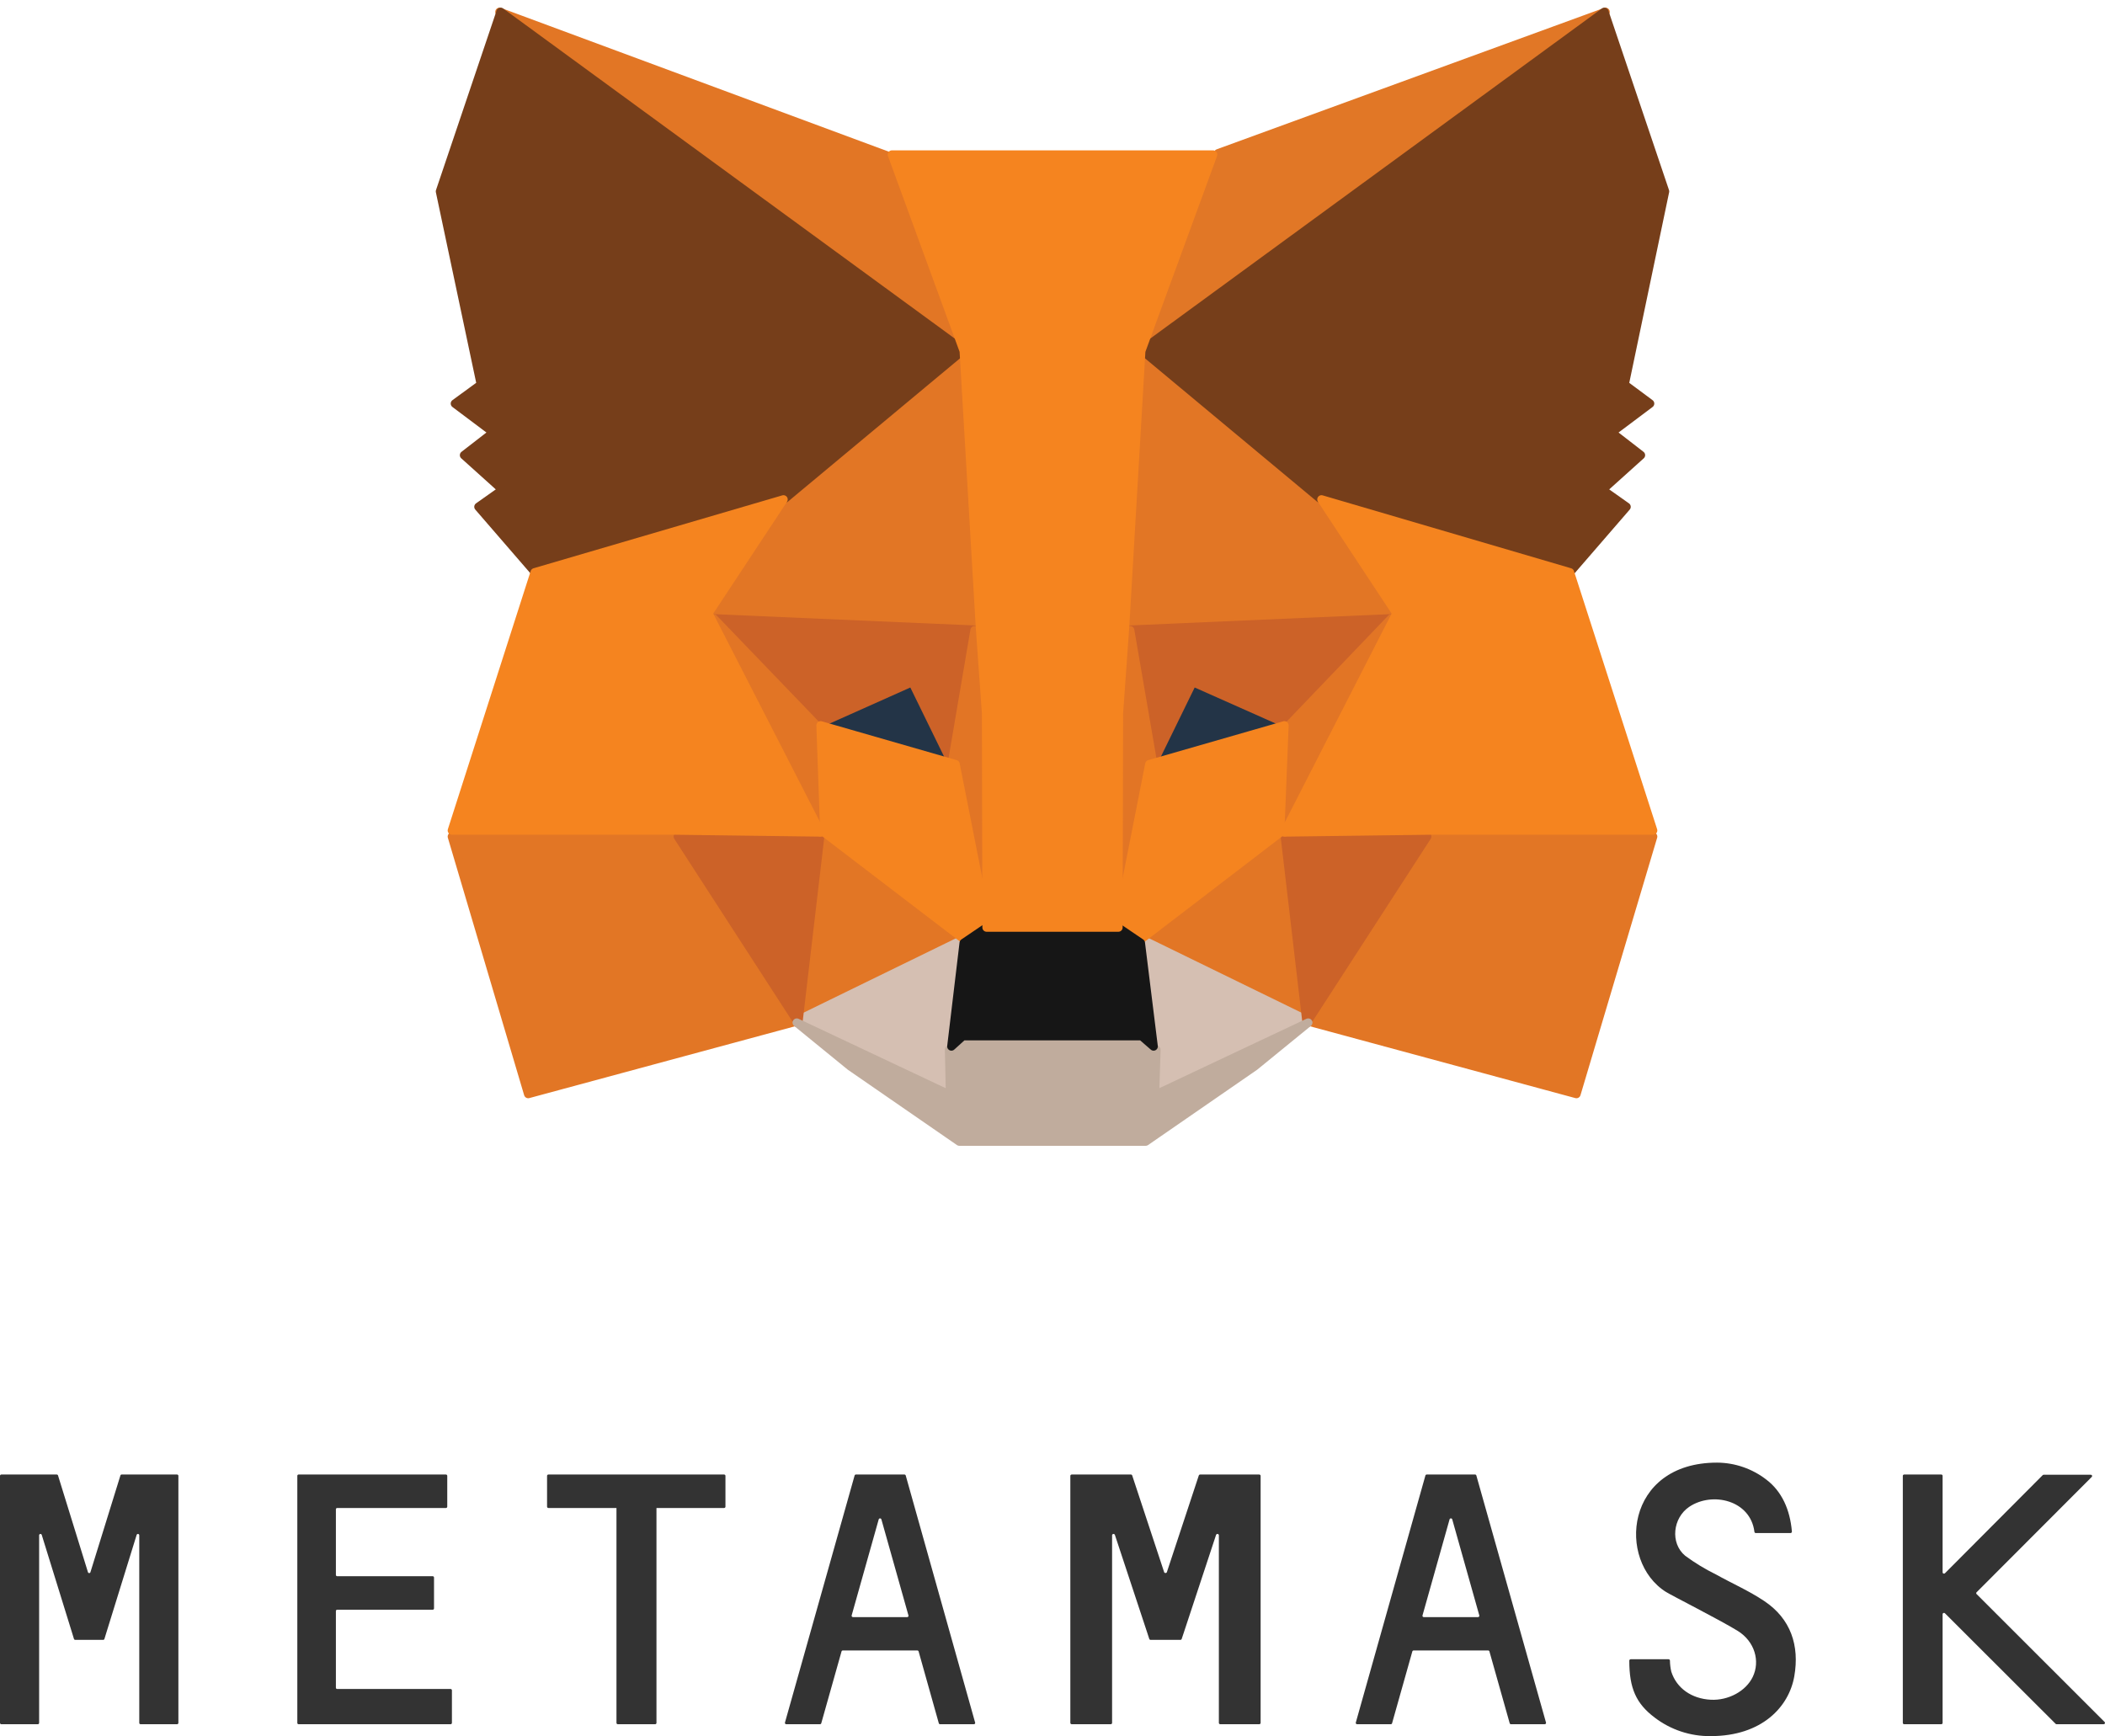 <svg width="177" height="146" viewBox="0 0 177 146" fill="none" xmlns="http://www.w3.org/2000/svg">
<path d="M148.349 134.641C147.065 133.779 145.631 133.154 144.274 132.398C143.373 131.955 142.512 131.431 141.702 130.834C140.41 129.76 140.669 127.644 142.034 126.721C143.97 125.41 147.19 126.153 147.522 128.82C147.524 128.848 147.537 128.874 147.557 128.893C147.577 128.912 147.604 128.922 147.632 128.922H150.556C150.572 128.923 150.589 128.919 150.604 128.912C150.619 128.906 150.632 128.896 150.644 128.884C150.655 128.871 150.663 128.857 150.668 128.841C150.673 128.825 150.675 128.808 150.673 128.792C150.515 126.95 149.823 125.418 148.535 124.438C147.343 123.512 145.883 123.007 144.379 123C136.631 123 135.927 131.271 140.094 133.881C140.58 134.183 144.667 136.254 146.113 137.148C147.559 138.043 148.012 139.701 147.385 141.012C146.814 142.213 145.331 143.018 143.849 142.94C142.229 142.854 140.973 141.964 140.532 140.579C140.46 140.273 140.422 139.959 140.418 139.644C140.416 139.614 140.403 139.586 140.381 139.566C140.359 139.545 140.331 139.534 140.301 139.534H137.117C137.086 139.535 137.056 139.548 137.034 139.571C137.012 139.594 137 139.624 137 139.656C137 141.976 137.575 143.259 139.122 144.431C140.478 145.469 142.139 146.02 143.841 145.999C148.17 145.999 150.43 143.524 150.876 140.959C151.321 138.394 150.588 136.136 148.349 134.641Z" fill="#333333"/>
<path d="M13.061 124H10.232C10.208 123.999 10.184 124.006 10.165 124.02C10.146 124.034 10.132 124.054 10.126 124.077L7.605 132.211C7.599 132.233 7.585 132.253 7.566 132.268C7.547 132.282 7.524 132.29 7.5 132.29C7.476 132.29 7.453 132.282 7.434 132.268C7.415 132.253 7.401 132.233 7.395 132.211L4.878 124.077C4.87 124.054 4.856 124.035 4.836 124.021C4.816 124.007 4.793 124 4.768 124H0.113C0.084 124 0.056 124.011 0.034 124.031C0.013 124.051 0.001 124.079 0 124.107V144.889C0 144.918 0.012 144.947 0.033 144.967C0.054 144.988 0.083 145 0.113 145H3.18C3.195 145 3.209 144.997 3.223 144.991C3.237 144.986 3.249 144.978 3.259 144.967C3.269 144.957 3.277 144.945 3.282 144.931C3.288 144.918 3.29 144.903 3.29 144.889V129.1C3.292 129.075 3.302 129.052 3.32 129.033C3.337 129.015 3.361 129.003 3.386 128.999C3.412 128.996 3.438 129.001 3.46 129.014C3.482 129.026 3.499 129.046 3.508 129.07L6.044 137.257L6.22 137.829C6.228 137.851 6.242 137.871 6.262 137.885C6.282 137.899 6.305 137.906 6.329 137.905H8.671C8.695 137.906 8.718 137.899 8.738 137.885C8.758 137.871 8.772 137.851 8.78 137.829L8.956 137.257L11.492 129.07C11.501 129.046 11.518 129.026 11.54 129.014C11.562 129.001 11.588 128.996 11.614 128.999C11.639 129.003 11.662 129.015 11.68 129.033C11.698 129.052 11.708 129.075 11.71 129.1V144.889C11.71 144.903 11.712 144.918 11.718 144.931C11.723 144.945 11.731 144.957 11.741 144.967C11.751 144.978 11.764 144.986 11.777 144.991C11.79 144.997 11.805 145 11.82 145H14.887C14.917 145 14.946 144.988 14.967 144.967C14.988 144.947 15 144.918 15 144.889V124.107C14.999 124.079 14.987 124.051 14.966 124.031C14.944 124.011 14.916 124 14.887 124H13.061Z" fill="#333333"/>
<path d="M100.915 124C100.89 124 100.866 124.008 100.846 124.022C100.825 124.036 100.81 124.055 100.803 124.077L98.117 132.211C98.109 132.233 98.093 132.252 98.073 132.266C98.052 132.279 98.027 132.286 98.002 132.286C97.977 132.286 97.952 132.279 97.931 132.266C97.911 132.252 97.896 132.233 97.888 132.211L95.201 124.077C95.194 124.054 95.179 124.035 95.159 124.021C95.139 124.007 95.114 124 95.089 124H90.121C90.09 124 90.059 124.011 90.037 124.031C90.014 124.051 90.001 124.079 90 124.107V144.889C90 144.918 90.013 144.947 90.035 144.967C90.058 144.988 90.089 145 90.121 145H93.394C93.425 144.999 93.455 144.987 93.477 144.966C93.499 144.945 93.511 144.918 93.511 144.889V129.1C93.513 129.075 93.524 129.052 93.543 129.033C93.562 129.015 93.587 129.003 93.614 128.999C93.641 128.996 93.669 129.001 93.692 129.014C93.716 129.026 93.734 129.046 93.744 129.07L96.451 137.257L96.638 137.829C96.646 137.851 96.661 137.87 96.681 137.884C96.701 137.897 96.726 137.905 96.751 137.905H99.249C99.275 137.906 99.3 137.899 99.32 137.885C99.341 137.871 99.355 137.851 99.362 137.829L99.553 137.257L102.256 129.07C102.266 129.046 102.284 129.026 102.308 129.014C102.331 129.001 102.359 128.996 102.386 128.999C102.413 129.003 102.438 129.015 102.457 129.033C102.476 129.052 102.487 129.075 102.489 129.1V144.889C102.489 144.918 102.502 144.947 102.525 144.967C102.547 144.988 102.578 145 102.61 145H105.883C105.915 144.999 105.944 144.987 105.966 144.966C105.988 144.945 106 144.918 106 144.889V124.107C105.999 124.079 105.986 124.052 105.965 124.033C105.943 124.013 105.914 124.001 105.883 124H100.915Z" fill="#333333"/>
<path d="M60.884 124H46.116C46.086 124 46.057 124.011 46.035 124.031C46.014 124.051 46.001 124.079 46 124.107V126.707C46.001 126.736 46.014 126.764 46.035 126.784C46.057 126.804 46.086 126.815 46.116 126.815H51.836V144.889C51.836 144.903 51.839 144.918 51.844 144.931C51.85 144.945 51.859 144.957 51.87 144.967C51.88 144.978 51.893 144.986 51.907 144.992C51.921 144.997 51.936 145 51.951 145H55.089C55.119 144.999 55.147 144.987 55.168 144.966C55.189 144.945 55.2 144.918 55.2 144.889V126.815H60.884C60.914 126.815 60.943 126.804 60.965 126.784C60.986 126.764 60.999 126.736 61 126.707V124.107C60.999 124.079 60.986 124.051 60.965 124.031C60.943 124.011 60.914 124 60.884 124Z" fill="#333333"/>
<path d="M79.053 145H81.888C81.906 145 81.923 144.996 81.938 144.989C81.954 144.981 81.967 144.97 81.978 144.957C81.988 144.944 81.995 144.928 81.998 144.912C82.001 144.895 82 144.878 81.995 144.862L76.158 124.08C76.151 124.057 76.136 124.037 76.116 124.022C76.096 124.008 76.072 124 76.046 124H71.972C71.947 124 71.923 124.008 71.903 124.022C71.882 124.037 71.868 124.057 71.861 124.08L66.003 144.862C65.999 144.879 65.999 144.896 66.002 144.912C66.006 144.928 66.014 144.944 66.024 144.957C66.035 144.97 66.049 144.981 66.064 144.988C66.08 144.996 66.097 145 66.115 145H68.95C68.975 144.999 68.999 144.99 69.018 144.975C69.037 144.96 69.051 144.939 69.057 144.916L70.761 138.876C70.767 138.854 70.781 138.833 70.8 138.819C70.82 138.804 70.844 138.796 70.868 138.796H77.135C77.159 138.797 77.183 138.805 77.202 138.82C77.221 138.834 77.235 138.854 77.242 138.876L78.938 144.912C78.942 144.938 78.957 144.961 78.978 144.977C78.999 144.993 79.026 145.001 79.053 145ZM71.611 135.853L73.89 127.761C73.898 127.739 73.912 127.72 73.932 127.706C73.952 127.693 73.975 127.686 73.999 127.686C74.023 127.686 74.047 127.693 74.067 127.706C74.086 127.72 74.101 127.739 74.109 127.761L76.388 135.853C76.393 135.869 76.394 135.886 76.391 135.902C76.388 135.919 76.381 135.934 76.371 135.948C76.36 135.961 76.347 135.972 76.331 135.979C76.315 135.987 76.298 135.991 76.281 135.991H71.722C71.704 135.991 71.687 135.987 71.672 135.979C71.656 135.972 71.642 135.961 71.632 135.948C71.621 135.935 71.613 135.919 71.61 135.903C71.606 135.886 71.606 135.869 71.611 135.853Z" fill="#333333"/>
<path d="M127.054 145H129.885C129.903 145 129.92 144.996 129.936 144.989C129.951 144.981 129.965 144.97 129.976 144.957C129.986 144.944 129.994 144.929 129.998 144.912C130.001 144.896 130.001 144.879 129.997 144.862L124.139 124.08C124.132 124.057 124.118 124.036 124.098 124.021C124.077 124.007 124.053 123.999 124.027 124H119.969C119.944 124 119.919 124.008 119.899 124.022C119.879 124.037 119.864 124.057 119.857 124.08L114.003 144.862C113.999 144.878 113.999 144.895 114.002 144.911C114.006 144.927 114.013 144.943 114.023 144.956C114.033 144.969 114.046 144.98 114.062 144.987C114.077 144.995 114.094 144.999 114.111 145H116.946C116.971 145 116.996 144.991 117.015 144.976C117.035 144.961 117.048 144.94 117.054 144.916L118.757 138.877C118.764 138.853 118.779 138.833 118.799 138.818C118.819 138.804 118.843 138.796 118.869 138.796H125.132C125.156 138.796 125.18 138.804 125.199 138.819C125.219 138.833 125.233 138.854 125.239 138.877L126.943 144.916C126.949 144.94 126.963 144.961 126.983 144.976C127.003 144.992 127.028 145 127.054 145ZM119.611 135.853L121.891 127.761C121.898 127.739 121.913 127.72 121.933 127.706C121.952 127.693 121.976 127.686 122 127.686C122.024 127.686 122.048 127.693 122.067 127.706C122.087 127.72 122.102 127.739 122.109 127.761L124.389 135.853C124.393 135.869 124.393 135.886 124.39 135.903C124.386 135.919 124.379 135.935 124.368 135.948C124.357 135.961 124.344 135.972 124.328 135.979C124.312 135.987 124.295 135.991 124.278 135.991H119.718C119.701 135.991 119.684 135.987 119.668 135.98C119.653 135.972 119.639 135.961 119.629 135.948C119.618 135.935 119.611 135.919 119.608 135.903C119.605 135.886 119.606 135.869 119.611 135.853Z" fill="#333333"/>
<path d="M28.244 141.928V135.478C28.244 135.464 28.246 135.449 28.251 135.436C28.257 135.423 28.265 135.411 28.275 135.401C28.285 135.391 28.297 135.383 28.31 135.378C28.323 135.372 28.338 135.37 28.352 135.371H36.388C36.416 135.37 36.444 135.357 36.464 135.337C36.484 135.316 36.495 135.288 36.495 135.259V132.663C36.495 132.634 36.484 132.607 36.464 132.586C36.444 132.565 36.416 132.553 36.388 132.552H28.352C28.323 132.552 28.296 132.541 28.276 132.52C28.256 132.5 28.244 132.473 28.244 132.444V126.926C28.244 126.912 28.246 126.897 28.251 126.884C28.256 126.87 28.264 126.858 28.274 126.848C28.285 126.837 28.297 126.829 28.31 126.823C28.323 126.818 28.338 126.815 28.352 126.815H37.496C37.525 126.815 37.553 126.804 37.573 126.784C37.594 126.764 37.606 126.736 37.608 126.707V124.107C37.606 124.079 37.594 124.051 37.573 124.031C37.553 124.011 37.525 124 37.496 124H25.108C25.079 124 25.052 124.011 25.032 124.031C25.011 124.052 25 124.079 25 124.107V144.889C25 144.903 25.002 144.918 25.007 144.931C25.012 144.945 25.02 144.957 25.03 144.967C25.04 144.978 25.052 144.986 25.066 144.991C25.079 144.997 25.093 145 25.108 145H37.888C37.918 145 37.946 144.988 37.967 144.967C37.988 144.947 38 144.918 38 144.889V142.147C38 142.117 37.988 142.089 37.967 142.068C37.946 142.047 37.918 142.036 37.888 142.036H28.352C28.338 142.036 28.323 142.034 28.31 142.029C28.297 142.023 28.285 142.015 28.275 142.005C28.265 141.995 28.257 141.983 28.251 141.97C28.246 141.957 28.244 141.942 28.244 141.928Z" fill="#333333"/>
<path d="M176.968 144.812L166.203 134.055C166.193 134.045 166.184 134.033 166.179 134.02C166.173 134.007 166.17 133.993 166.17 133.978C166.17 133.964 166.173 133.95 166.179 133.937C166.184 133.924 166.193 133.912 166.203 133.902L175.885 124.203C175.901 124.188 175.912 124.169 175.916 124.148C175.921 124.127 175.919 124.105 175.91 124.085C175.901 124.065 175.887 124.049 175.868 124.037C175.85 124.025 175.828 124.019 175.806 124.019H171.844C171.828 124.019 171.813 124.022 171.798 124.028C171.784 124.034 171.771 124.043 171.76 124.054L163.542 132.303C163.526 132.319 163.506 132.33 163.483 132.335C163.461 132.339 163.437 132.337 163.416 132.329C163.395 132.321 163.376 132.307 163.363 132.288C163.351 132.27 163.344 132.248 163.344 132.226V124.107C163.344 124.079 163.332 124.052 163.311 124.031C163.29 124.011 163.262 124 163.233 124H160.115C160.085 124 160.057 124.011 160.035 124.031C160.014 124.051 160.001 124.079 160 124.107V144.889C160 144.918 160.012 144.947 160.034 144.967C160.055 144.988 160.085 145 160.115 145H163.233C163.247 145 163.262 144.997 163.276 144.991C163.29 144.986 163.302 144.978 163.313 144.967C163.323 144.957 163.331 144.945 163.336 144.931C163.342 144.918 163.344 144.903 163.344 144.889V135.743C163.344 135.721 163.352 135.7 163.364 135.683C163.377 135.665 163.395 135.651 163.415 135.643C163.436 135.635 163.458 135.633 163.48 135.637C163.502 135.641 163.522 135.651 163.538 135.666L172.847 144.965C172.868 144.987 172.896 144.999 172.926 145H176.893C176.914 144.999 176.935 144.991 176.953 144.979C176.971 144.966 176.984 144.949 176.992 144.929C177 144.91 177.002 144.888 176.998 144.867C176.993 144.846 176.983 144.827 176.968 144.812Z" fill="#333333"/>
<path d="M135 1L95 30L102.429 12.891L135 1Z" fill="#E17726" stroke="#E17726" stroke-width="0.713" stroke-linecap="round" stroke-linejoin="round"/>
<path d="M42 1L82 31L74.87 13.185L42 1Z" fill="#E27625" stroke="#E27625" stroke-width="0.713" stroke-linecap="round" stroke-linejoin="round"/>
<path d="M120.54 70L110 85.895L132.554 92L139 70.351L120.54 70Z" fill="#E27625" stroke="#E27625" stroke-width="0.713" stroke-linecap="round" stroke-linejoin="round"/>
<path d="M38 70.351L44.415 92L67 85.895L56.484 70L38 70.351Z" fill="#E27625" stroke="#E27625" stroke-width="0.713" stroke-linecap="round" stroke-linejoin="round"/>
<path d="M66.184 42.089L60 51.966L82 53L81.256 28L66.184 42.089Z" fill="#E27625" stroke="#E27625" stroke-width="0.713" stroke-linecap="round" stroke-linejoin="round"/>
<path d="M110.816 42.214L95.509 28L95 53L117 51.978L110.816 42.214Z" fill="#E27625" stroke="#E27625" stroke-width="0.713" stroke-linecap="round" stroke-linejoin="round"/>
<path d="M67 86L81 79.279L68.94 70L67 86Z" fill="#E27625" stroke="#E27625" stroke-width="0.713" stroke-linecap="round" stroke-linejoin="round"/>
<path d="M96 79.279L110 86L108.06 70L96 79.279Z" fill="#E27625" stroke="#E27625" stroke-width="0.713" stroke-linecap="round" stroke-linejoin="round"/>
<path d="M110 85.834L96 79L97.115 88.151L96.992 92L110 85.834Z" fill="#D5BFB2" stroke="#D5BFB2" stroke-width="0.713" stroke-linecap="round" stroke-linejoin="round"/>
<path d="M67 85.834L80.008 92L79.926 88.151L81 79L67 85.834Z" fill="#D5BFB2" stroke="#D5BFB2" stroke-width="0.713" stroke-linecap="round" stroke-linejoin="round"/>
<path d="M80 64L69 60.663L76.761 57L80 64Z" fill="#233447" stroke="#233447" stroke-width="0.713" stroke-linecap="round" stroke-linejoin="round"/>
<path d="M97 64L100.228 57L108 60.663L97 64Z" fill="#233447" stroke="#233447" stroke-width="0.713" stroke-linecap="round" stroke-linejoin="round"/>
<path d="M67.123 86L69 70L57 70.353L67.123 86Z" fill="#CC6228" stroke="#CC6228" stroke-width="0.713" stroke-linecap="round" stroke-linejoin="round"/>
<path d="M108 70L109.871 86L120 70.353L108 70Z" fill="#CC6228" stroke="#CC6228" stroke-width="0.713" stroke-linecap="round" stroke-linejoin="round"/>
<path d="M117 52L95 52.956L97.036 64L100.286 57.35L108.113 60.83L117 52Z" fill="#CC6228" stroke="#CC6228" stroke-width="0.713" stroke-linecap="round" stroke-linejoin="round"/>
<path d="M68.926 60.83L76.714 57.35L79.964 64L82 52.956L60 52L68.926 60.83Z" fill="#CC6228" stroke="#CC6228" stroke-width="0.713" stroke-linecap="round" stroke-linejoin="round"/>
<path d="M60 52L69 70L68.696 61.038L60 52Z" fill="#E27525" stroke="#E27525" stroke-width="0.713" stroke-linecap="round" stroke-linejoin="round"/>
<path d="M108.342 61.038L108 70L117 52L108.342 61.038Z" fill="#E27525" stroke="#E27525" stroke-width="0.713" stroke-linecap="round" stroke-linejoin="round"/>
<path d="M81.951 53L80 64.466L82.475 78L83 60.181L81.951 53Z" fill="#E27525" stroke="#E27525" stroke-width="0.713" stroke-linecap="round" stroke-linejoin="round"/>
<path d="M95.025 53L94 60.142L94.494 78L97 64.466L95.025 53Z" fill="#E27525" stroke="#E27525" stroke-width="0.713" stroke-linecap="round" stroke-linejoin="round"/>
<path d="M96.647 64.267L94 77.7L95.924 79L107.64 70.021L108 61L96.647 64.267Z" fill="#F5841F" stroke="#F5841F" stroke-width="0.713" stroke-linecap="round" stroke-linejoin="round"/>
<path d="M69 61L69.321 70.021L81.07 79L83 77.7L80.345 64.267L69 61Z" fill="#F5841F" stroke="#F5841F" stroke-width="0.713" stroke-linecap="round" stroke-linejoin="round"/>
<path d="M97.112 92.08L97.233 88.284L96.213 87.387H80.787L79.807 88.284L79.888 92.08L67 86L71.501 89.671L80.666 96H96.334L105.498 89.671L110 86L97.112 92.08Z" fill="#C0AC9D" stroke="#C0AC9D" stroke-width="0.713" stroke-linecap="round" stroke-linejoin="round"/>
<path d="M95.923 79.299L94.008 78H82.953L81.038 79.299L80 88L80.955 87.135H96.005L97 88L95.923 79.299Z" fill="#161616" stroke="#161616" stroke-width="0.713" stroke-linecap="round" stroke-linejoin="round"/>
<path d="M136.602 32.346L140 16.096L134.905 1L96 29.439L110.965 41.903L132.113 48L136.766 42.621L134.742 41.189L137.976 38.278L135.511 36.368L138.745 33.939L136.602 32.346Z" fill="#763E1A" stroke="#763E1A" stroke-width="0.713" stroke-linecap="round" stroke-linejoin="round"/>
<path d="M37 16.096L40.438 32.346L38.255 33.939L41.489 36.368L39.023 38.278L42.258 41.189L40.234 42.621L44.887 48L66.035 41.903L81 29.439L42.095 1L37 16.096Z" fill="#763E1A" stroke="#763E1A" stroke-width="0.713" stroke-linecap="round" stroke-linejoin="round"/>
<path d="M132.007 48.131L111.117 42L117.428 51.575L108 70L120.462 69.838H139L132.007 48.131Z" fill="#F5841F" stroke="#F5841F" stroke-width="0.713" stroke-linecap="round" stroke-linejoin="round"/>
<path d="M65.879 42L44.962 48.131L38 69.838H56.561L69 70L59.56 51.575L65.879 42Z" fill="#F5841F" stroke="#F5841F" stroke-width="0.713" stroke-linecap="round" stroke-linejoin="round"/>
<path d="M94.6 52.694L95.959 29.513L102 13H75L81.041 29.513L82.4 52.694L82.92 60.003L82.96 78H94.04L94.08 60.003L94.6 52.694Z" fill="#F5841F" stroke="#F5841F" stroke-width="0.713" stroke-linecap="round" stroke-linejoin="round"/>
</svg>
